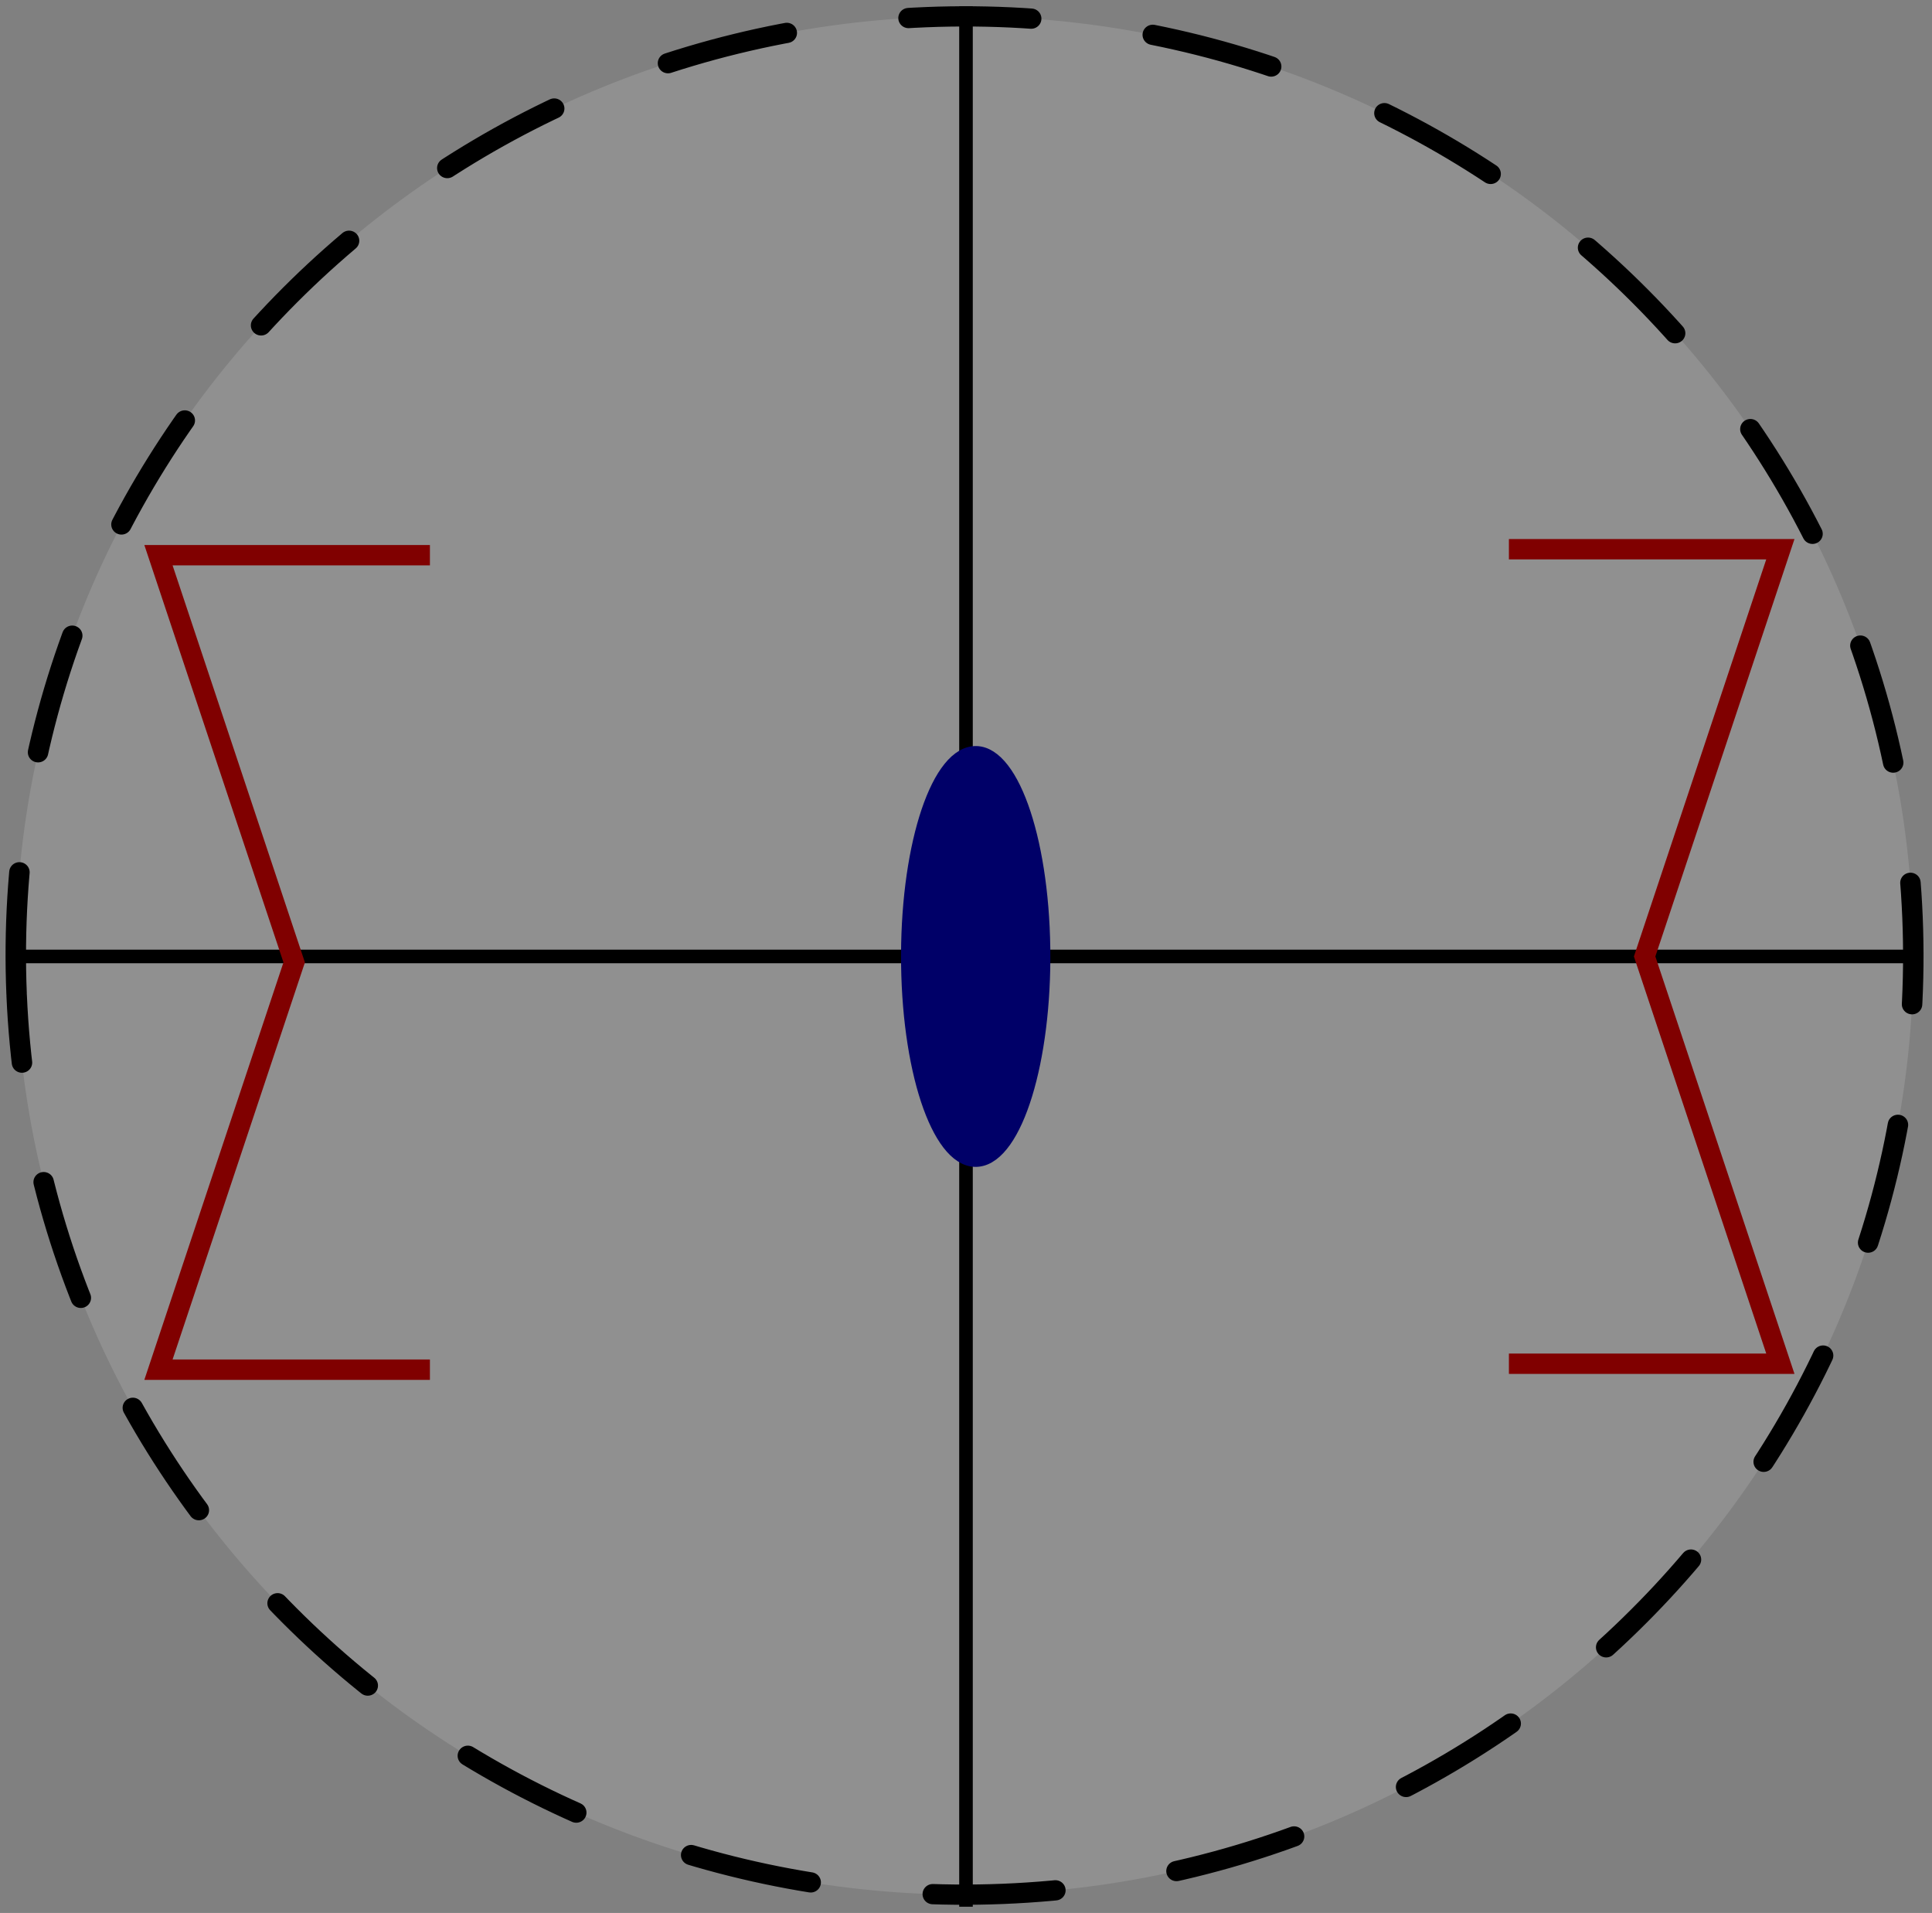 <?xml version="1.0" encoding="UTF-8" standalone="no"?>
<!-- Created with Inkscape (http://www.inkscape.org/) -->

<svg
   xmlns:dc="http://purl.org/dc/elements/1.1/"
   xmlns:cc="http://creativecommons.org/ns#"
   xmlns:rdf="http://www.w3.org/1999/02/22-rdf-syntax-ns#"
   xmlns:svg="http://www.w3.org/2000/svg"
   xmlns="http://www.w3.org/2000/svg"
   xmlns:sodipodi="http://sodipodi.sourceforge.net/DTD/sodipodi-0.dtd"
   xmlns:inkscape="http://www.inkscape.org/namespaces/inkscape"
   width="142.343"
   height="140.914"
   id="svg2"
   version="1.1"
   inkscape:version="0.48.4 r9939"
   sodipodi:docname="2m.svg">
  <rect width="100%" height="100%" fill="#808080" stroke="none"/>
  <sodipodi:namedview
     id="base"
     pagecolor="#ffffff"
     bordercolor="#666666"
     borderopacity="1.0"
     inkscape:pageopacity="0.0"
     inkscape:pageshadow="2"
     inkscape:zoom="1.9873603"
     inkscape:cx="86.867066"
     inkscape:cy="49.323128"
     inkscape:document-units="px"
     inkscape:current-layer="layer1"
     showgrid="true"
     units="in"
     width="11cm"
     inkscape:window-width="1274"
     inkscape:window-height="596"
     inkscape:window-x="0"
     inkscape:window-y="368"
     inkscape:window-maximized="0"
     fit-margin-top="0"
     fit-margin-left="0"
     fit-margin-right="0"
     fit-margin-bottom="0"
     showguides="true"
     inkscape:guide-bbox="true">
    <inkscape:grid
       type="xygrid"
       id="grid2984"
       empspacing="5"
       visible="true"
       enabled="true"
       snapvisiblegridlinesonly="true"
       spacingx="2px"
       spacingy="2px"
       originx="-248.829px"
       originy="-179.543px" />
  </sodipodi:namedview>
  <defs
     id="defs4">
    <marker
       style="overflow:visible"
       id="Arrow2Mend"
       refX="0"
       refY="0"
       orient="auto"
       inkscape:stockid="Arrow2Mend">
      <path
         transform="scale(-0.6,-0.6)"
         d="M 8.719,4.034 -2.207,0.016 8.719,-4.002 c -1.745,2.372 -1.735,5.617 -6e-7,8.035 z"
         style="fill-rule:evenodd;stroke-width:0.625;stroke-linejoin:round"
         id="path3966"
         inkscape:connector-curvature="0" />
    </marker>
  </defs>
  <g
     transform="translate(-185.8,-755.59)"
     id="layer1"
     inkscape:groupmode="layer"
     inkscape:label="Layer 1">
    <path
       sodipodi:type="arc"
       style="fill:#ffffff;fill-opacity:0.128;stroke:#000000;stroke-width:1.294;stroke-linecap:round;stroke-miterlimit:4;stroke-opacity:1;stroke-dasharray:7.763, 7.763;stroke-dashoffset:0"
       id="path5278"
       sodipodi:cx="320"
       sodipodi:cy="160.53571"
       sodipodi:rx="60"
       sodipodi:ry="60"
       d="m 260.05,162.974 c -1.347,-33.11 24.402,-61.042 57.512,-62.389 33.11,-1.347 61.042,24.402 62.389,57.512 1.347,33.11 -24.402,61.042 -57.512,62.389 -33.064,1.345 -60.974,-24.333 -62.384,-57.394"
       transform="matrix(1.165,0,0,1.153,-115.936,640.88)"
       sodipodi:start="3.1009386"
       sodipodi:end="9.382155"
       sodipodi:open="true" />
    <path
       style="fill:none;stroke:#000000;stroke-width:1px;stroke-linecap:butt;stroke-linejoin:miter;stroke-opacity:1"
       d="m 71.171,0.457 0,140"
       id="path5899"
       inkscape:connector-curvature="0"
       transform="translate(185.8,755.59)" />
    <path
       style="fill:none;stroke:#000000;stroke-width:1px;stroke-linecap:butt;stroke-linejoin:miter;stroke-opacity:1"
       d="m 1.171,70.457 140,0"
       id="path5901"
       inkscape:connector-curvature="0"
       transform="translate(185.8,755.59)" />
    <path
       sodipodi:type="arc"
       style="fill:#000068;fill-opacity:1;stroke:#000068;stroke-width:1;stroke-linecap:round;stroke-miterlimit:4;stroke-opacity:1;stroke-dasharray:none;stroke-dashoffset:0"
       id="path5280"
       sodipodi:cx="145"
       sodipodi:cy="225.53571"
       sodipodi:rx="5"
       sodipodi:ry="15"
       d="m 140.004,226.145 c -0.112,-8.277 2.034,-15.261 4.793,-15.597 2.759,-0.337 5.087,6.101 5.199,14.378 0.112,8.277 -2.034,15.261 -4.793,15.597 -2.755,0.336 -5.081,-6.083 -5.199,-14.348"
       transform="translate(112.686,600.512)"
       sodipodi:start="3.1009386"
       sodipodi:end="9.382155"
       sodipodi:open="true" />
    <path
       style="fill:none;stroke:#800000;stroke-width:1.5;stroke-linecap:butt;stroke-linejoin:miter;stroke-opacity:1;stroke-miterlimit:4;stroke-dasharray:none"
       d="m 111.171,40.457 20,0 -10,30 10,30 -20,0"
       id="path5903"
       inkscape:connector-curvature="0"
       transform="translate(185.8,755.59)"
       sodipodi:nodetypes="ccccc" />
    <path
       style="fill:none;stroke:#800000;stroke-width:1.5;stroke-linecap:butt;stroke-linejoin:miter;stroke-miterlimit:4;stroke-opacity:1;stroke-dasharray:none"
       d="m 217.475,796.487 -20,0 10,30 -10,30 20,0"
       id="path5903-2"
       inkscape:connector-curvature="0"
       sodipodi:nodetypes="ccccc" />
  </g>
</svg>
